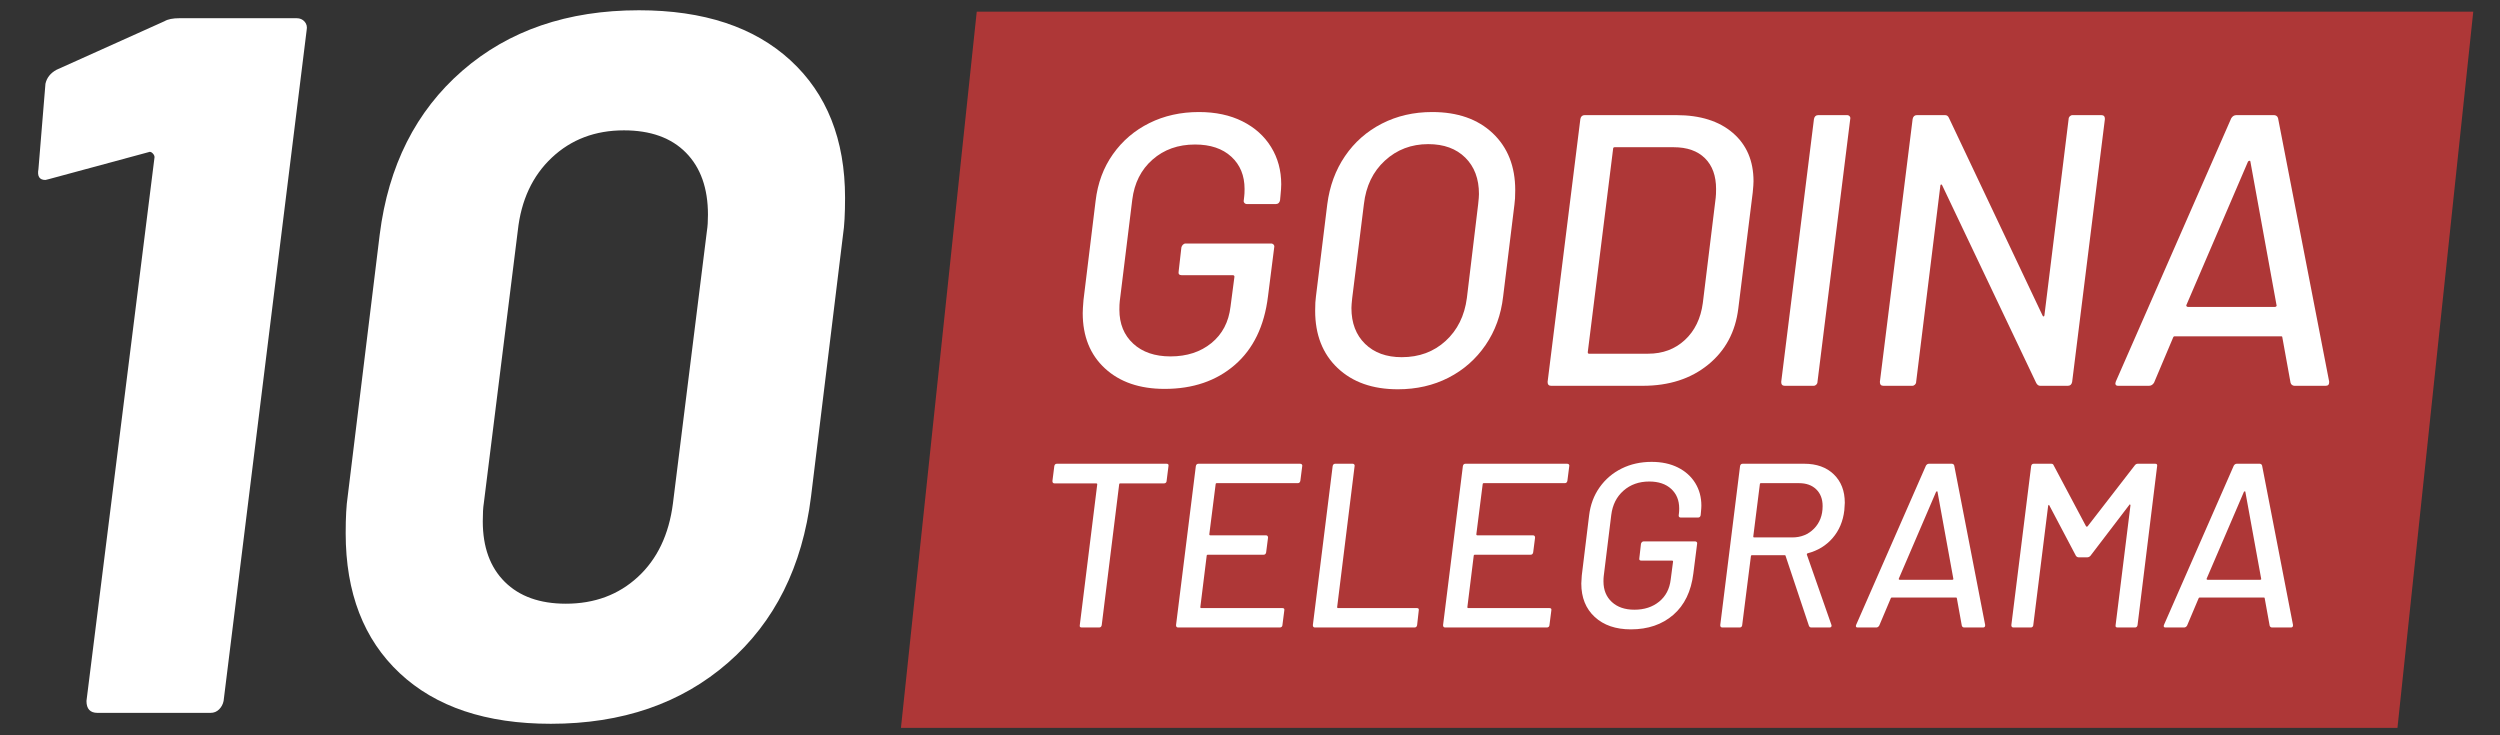 <?xml version="1.0" encoding="UTF-8" standalone="no"?>
<!DOCTYPE svg PUBLIC "-//W3C//DTD SVG 1.1//EN" "http://www.w3.org/Graphics/SVG/1.1/DTD/svg11.dtd">
<svg width="100%" height="100%" viewBox="0 0 731 215" version="1.1" xmlns="http://www.w3.org/2000/svg" xmlns:xlink="http://www.w3.org/1999/xlink" xml:space="preserve" xmlns:serif="http://www.serif.com/" style="fill-rule:evenodd;clip-rule:evenodd;stroke-linejoin:round;stroke-miterlimit:2;">
    <rect x="0" y="0" width="731" height="215" fill="#333333" stroke="none"/>
    <g transform="matrix(1,0,0,1,-122.198,-264.877)">
        <g transform="matrix(0.935,0,-0.087,0.822,48.34,86.722)">
            <rect x="405" y="220.877" width="468" height="254.78" style="fill:rgb(174,55,55);"/>
        </g>
        <g transform="matrix(0.939,0,0,0.931,-6.796,130.103)">
            <path d="M500.031,266.902C492.259,266.902 486.066,264.757 481.451,260.466C476.836,256.175 474.528,250.386 474.528,243.1C474.528,242.29 474.609,240.914 474.771,238.97L478.536,207.881C479.184,202.295 480.985,197.396 483.94,193.186C486.895,188.976 490.68,185.718 495.295,183.41C499.91,181.103 505.051,179.949 510.718,179.949C515.9,179.949 520.414,180.921 524.259,182.864C528.105,184.807 531.08,187.499 533.185,190.94C535.29,194.381 536.343,198.287 536.343,202.659C536.343,203.469 536.262,204.683 536.1,206.302L535.979,207.638C535.817,208.448 535.371,208.853 534.643,208.853L525.656,208.853C525.332,208.853 525.069,208.731 524.867,208.488C524.664,208.245 524.603,207.962 524.684,207.638L524.806,206.545C524.887,205.978 524.927,205.169 524.927,204.116C524.927,199.906 523.551,196.526 520.798,193.976C518.045,191.426 514.281,190.15 509.504,190.15C504.241,190.15 499.829,191.729 496.267,194.887C492.704,198.044 490.599,202.254 489.952,207.517L486.066,239.335C485.985,239.982 485.944,240.873 485.944,242.007C485.944,246.459 487.381,250.022 490.255,252.693C493.129,255.365 496.995,256.701 501.853,256.701C506.954,256.701 511.204,255.305 514.605,252.511C518.005,249.718 519.989,245.893 520.555,241.035L521.77,231.684C521.77,231.36 521.608,231.198 521.284,231.198L505.375,231.198C504.565,231.198 504.241,230.793 504.403,229.984L505.253,222.454C505.334,222.13 505.496,221.847 505.739,221.604C505.982,221.361 506.266,221.24 506.589,221.24L533.185,221.24C533.509,221.24 533.772,221.361 533.975,221.604C534.177,221.847 534.238,222.13 534.157,222.454L532.214,237.877C531.08,247.188 527.639,254.353 521.891,259.373C516.143,264.393 508.856,266.902 500.031,266.902Z" style="fill:white;fill-rule:nonzero;"/>
            <path d="M572.654,267.024C564.801,267.024 558.547,264.797 553.891,260.344C549.236,255.891 546.908,249.9 546.908,242.371C546.908,240.428 546.989,238.93 547.151,237.877L550.673,208.974C551.402,203.226 553.244,198.166 556.199,193.794C559.154,189.422 562.979,186.021 567.675,183.592C572.371,181.164 577.593,179.949 583.341,179.949C591.276,179.949 597.57,182.176 602.226,186.629C606.881,191.081 609.209,197.032 609.209,204.481C609.209,206.424 609.128,207.922 608.966,208.974L605.444,237.877C604.796,243.626 602.975,248.706 599.979,253.119C596.983,257.531 593.138,260.952 588.442,263.38C583.746,265.809 578.484,267.024 572.654,267.024ZM573.869,256.944C579.293,256.944 583.847,255.244 587.531,251.843C591.215,248.443 593.421,243.95 594.15,238.363L597.672,208.853C597.834,207.395 597.915,206.343 597.915,205.695C597.915,200.918 596.498,197.113 593.664,194.279C590.83,191.446 586.985,190.029 582.127,190.029C576.864,190.029 572.371,191.749 568.647,195.19C564.922,198.631 562.737,203.185 562.089,208.853L558.446,238.363C558.284,239.821 558.203,240.873 558.203,241.521C558.203,246.217 559.619,249.961 562.453,252.754C565.287,255.547 569.092,256.944 573.869,256.944Z" style="fill:white;fill-rule:nonzero;"/>
            <path d="M620.381,265.931C619.653,265.931 619.288,265.526 619.288,264.716L629.49,182.135C629.652,181.325 630.097,180.921 630.826,180.921L659.365,180.921C666.813,180.921 672.683,182.783 676.974,186.507C681.265,190.231 683.41,195.291 683.41,201.687C683.41,202.416 683.329,203.59 683.167,205.209L678.674,241.642C677.784,249.01 674.646,254.9 669.262,259.312C663.878,263.725 657.098,265.931 648.921,265.931L620.381,265.931ZM631.797,255.365C631.797,255.689 631.919,255.851 632.161,255.851L650.621,255.851C655.155,255.851 658.96,254.414 662.036,251.54C665.113,248.666 666.975,244.8 667.623,239.942L671.63,206.909C671.711,206.262 671.752,205.331 671.752,204.116C671.752,199.987 670.598,196.769 668.291,194.462C665.983,192.154 662.725,191 658.515,191L640.177,191C639.853,191 639.691,191.162 639.691,191.486L631.797,255.365Z" style="fill:white;fill-rule:nonzero;"/>
            <path d="M693.126,265.931C692.397,265.931 692.033,265.526 692.033,264.716L702.234,182.135C702.396,181.325 702.841,180.921 703.57,180.921L712.557,180.921C712.881,180.921 713.144,181.042 713.346,181.285C713.548,181.528 713.609,181.811 713.528,182.135L703.327,264.716C703.327,265.04 703.206,265.324 702.963,265.566C702.72,265.809 702.436,265.931 702.113,265.931L693.126,265.931Z" style="fill:white;fill-rule:nonzero;"/>
            <path d="M781.536,182.135C781.536,181.811 781.658,181.528 781.901,181.285C782.144,181.042 782.427,180.921 782.751,180.921L791.738,180.921C792.466,180.921 792.831,181.325 792.831,182.135L782.629,264.716C782.467,265.526 782.022,265.931 781.293,265.931L772.671,265.931C772.185,265.931 771.78,265.647 771.457,265.081L742.189,203.023C742.108,202.78 741.986,202.679 741.824,202.72C741.663,202.76 741.582,202.902 741.582,203.145L734.052,264.716C734.052,265.04 733.931,265.324 733.688,265.566C733.445,265.809 733.162,265.931 732.838,265.931L723.851,265.931C723.122,265.931 722.758,265.526 722.758,264.716L732.959,182.135C733.121,181.325 733.566,180.921 734.295,180.921L743.039,180.921C743.606,180.921 744.01,181.204 744.253,181.771L773.4,243.828C773.481,244.071 773.602,244.172 773.764,244.132C773.926,244.091 774.007,243.95 774.007,243.707L781.536,182.135Z" style="fill:white;fill-rule:nonzero;"/>
            <path d="M851.852,265.931C851.609,265.931 851.366,265.85 851.123,265.688C850.88,265.526 850.718,265.283 850.637,264.959L848.087,250.75C848.087,250.508 847.966,250.386 847.723,250.386L814.569,250.386C814.326,250.386 814.164,250.508 814.083,250.75L808.132,264.959C807.728,265.607 807.201,265.931 806.554,265.931L796.96,265.931C796.555,265.931 796.292,265.809 796.17,265.566C796.049,265.324 796.069,265 796.231,264.595L832.178,181.892C832.583,181.245 833.109,180.921 833.757,180.921L845.537,180.921C845.78,180.921 846.023,181.002 846.265,181.164C846.508,181.325 846.67,181.568 846.751,181.892L862.66,264.595L862.66,264.838C862.66,265.566 862.296,265.931 861.567,265.931L851.852,265.931ZM818.212,240.549C818.131,240.711 818.151,240.853 818.273,240.974C818.394,241.096 818.536,241.156 818.698,241.156L845.78,241.156C845.942,241.156 846.083,241.096 846.205,240.974C846.326,240.853 846.346,240.711 846.265,240.549L838.129,195.494C838.129,195.332 838.048,195.251 837.886,195.251C837.724,195.251 837.562,195.332 837.4,195.494L818.212,240.549Z" style="fill:white;fill-rule:nonzero;"/>
        </g>
        <g transform="matrix(0.479,0,0,0.475,268.52,3.901)">
            <path d="M406.66,834.893C407.62,834.893 408.004,835.373 407.812,836.333L406.66,845.549C406.66,845.933 406.516,846.269 406.228,846.557C405.94,846.845 405.556,846.989 405.076,846.989L378.292,846.989C377.908,846.989 377.716,847.181 377.716,847.565L367.06,934.253C366.868,935.213 366.34,935.693 365.476,935.693L354.82,935.693C353.86,935.693 353.476,935.213 353.668,934.253L364.324,847.565C364.324,847.181 364.132,846.989 363.748,846.989L338.26,846.989C337.396,846.989 336.964,846.509 336.964,845.549L338.116,836.333C338.308,835.373 338.836,834.893 339.7,834.893L406.66,834.893Z" style="fill:white;fill-rule:nonzero;"/>
            <path d="M488.308,845.405C488.116,846.365 487.588,846.845 486.724,846.845L437.188,846.845C436.804,846.845 436.612,847.037 436.612,847.421L432.724,878.381C432.724,878.765 432.916,878.957 433.3,878.957L467.284,878.957C468.148,878.957 468.58,879.437 468.58,880.397L467.428,889.469C467.236,890.429 466.708,890.909 465.844,890.909L431.716,890.909C431.332,890.909 431.14,891.101 431.14,891.485L427.252,923.165C427.252,923.549 427.396,923.741 427.684,923.741L477.364,923.741C478.324,923.741 478.708,924.221 478.516,925.181L477.364,934.253C477.364,934.637 477.22,934.973 476.932,935.261C476.644,935.549 476.26,935.693 475.78,935.693L413.716,935.693C412.852,935.693 412.42,935.213 412.42,934.253L424.516,836.333C424.708,835.373 425.236,834.893 426.1,834.893L488.164,834.893C488.644,834.893 489.004,835.037 489.244,835.325C489.484,835.613 489.556,835.949 489.46,836.333L488.308,845.405Z" style="fill:white;fill-rule:nonzero;"/>
            <path d="M497.236,935.693C496.372,935.693 495.94,935.213 495.94,934.253L508.036,836.333C508.228,835.373 508.756,834.893 509.62,834.893L520.276,834.893C520.66,834.893 520.972,835.037 521.212,835.325C521.452,835.613 521.524,835.949 521.428,836.333L510.772,923.165C510.772,923.549 510.916,923.741 511.204,923.741L559.444,923.741C560.404,923.741 560.788,924.221 560.596,925.181L559.588,934.253C559.396,935.213 558.868,935.693 558.004,935.693L497.236,935.693Z" style="fill:white;fill-rule:nonzero;"/>
            <path d="M651.316,845.405C651.124,846.365 650.596,846.845 649.732,846.845L600.196,846.845C599.812,846.845 599.62,847.037 599.62,847.421L595.732,878.381C595.732,878.765 595.924,878.957 596.308,878.957L630.292,878.957C631.156,878.957 631.588,879.437 631.588,880.397L630.436,889.469C630.244,890.429 629.716,890.909 628.852,890.909L594.724,890.909C594.34,890.909 594.148,891.101 594.148,891.485L590.26,923.165C590.26,923.549 590.404,923.741 590.692,923.741L640.372,923.741C641.332,923.741 641.716,924.221 641.524,925.181L640.372,934.253C640.372,934.637 640.228,934.973 639.94,935.261C639.652,935.549 639.268,935.693 638.788,935.693L576.724,935.693C575.86,935.693 575.428,935.213 575.428,934.253L587.524,836.333C587.716,835.373 588.244,834.893 589.108,834.893L651.172,834.893C651.652,834.893 652.012,835.037 652.252,835.325C652.492,835.613 652.564,835.949 652.468,836.333L651.316,845.405Z" style="fill:white;fill-rule:nonzero;"/>
            <path d="M690.052,936.845C680.836,936.845 673.492,934.301 668.02,929.213C662.548,924.125 659.812,917.261 659.812,908.621C659.812,907.661 659.908,906.029 660.1,903.725L664.564,866.861C665.332,860.237 667.468,854.429 670.972,849.437C674.476,844.445 678.964,840.581 684.436,837.845C689.908,835.109 696.004,833.741 702.724,833.741C708.868,833.741 714.22,834.893 718.78,837.197C723.34,839.501 726.868,842.693 729.364,846.773C731.86,850.853 733.108,855.485 733.108,860.669C733.108,861.629 733.012,863.069 732.82,864.989L732.676,866.573C732.484,867.533 731.956,868.013 731.092,868.013L720.436,868.013C720.052,868.013 719.74,867.869 719.5,867.581C719.26,867.293 719.188,866.957 719.284,866.573L719.428,865.277C719.524,864.605 719.572,863.645 719.572,862.397C719.572,857.405 717.94,853.397 714.676,850.373C711.412,847.349 706.948,845.837 701.284,845.837C695.044,845.837 689.812,847.709 685.588,851.453C681.364,855.197 678.868,860.189 678.1,866.429L673.492,904.157C673.396,904.925 673.348,905.981 673.348,907.325C673.348,912.605 675.052,916.829 678.46,919.997C681.868,923.165 686.452,924.749 692.212,924.749C698.26,924.749 703.3,923.093 707.332,919.781C711.364,916.469 713.716,911.933 714.388,906.173L715.828,895.085C715.828,894.701 715.636,894.509 715.252,894.509L696.388,894.509C695.428,894.509 695.044,894.029 695.236,893.069L696.244,884.141C696.34,883.757 696.532,883.421 696.82,883.133C697.108,882.845 697.444,882.701 697.828,882.701L729.364,882.701C729.748,882.701 730.06,882.845 730.3,883.133C730.54,883.421 730.612,883.757 730.516,884.141L728.212,902.429C726.868,913.469 722.788,921.965 715.972,927.917C709.156,933.869 700.516,936.845 690.052,936.845Z" style="fill:white;fill-rule:nonzero;"/>
            <path d="M800.212,935.693C799.54,935.693 799.06,935.357 798.772,934.685L784.516,891.629C784.516,891.341 784.372,891.197 784.084,891.197L763.924,891.197C763.54,891.197 763.348,891.389 763.348,891.773L758.02,934.253C758.02,934.637 757.876,934.973 757.588,935.261C757.3,935.549 756.964,935.693 756.58,935.693L745.924,935.693C745.06,935.693 744.628,935.213 744.628,934.253L756.724,836.333C756.916,835.373 757.444,834.893 758.308,834.893L795.892,834.893C803.476,834.893 809.5,837.077 813.964,841.445C818.428,845.813 820.66,851.645 820.66,858.941C820.66,859.901 820.564,861.437 820.372,863.549C819.604,870.269 817.228,875.957 813.244,880.613C809.26,885.269 804.148,888.413 797.908,890.045C797.62,890.141 797.476,890.381 797.476,890.765L812.452,933.965L812.596,934.541C812.596,935.309 812.164,935.693 811.3,935.693L800.212,935.693ZM769.396,846.845C769.012,846.845 768.82,847.037 768.82,847.421L764.788,879.677C764.788,880.061 764.932,880.253 765.22,880.253L788.548,880.253C793.924,880.253 798.364,878.453 801.868,874.853C805.372,871.253 807.124,866.621 807.124,860.957C807.124,856.637 805.828,853.205 803.236,850.661C800.644,848.117 797.14,846.845 792.724,846.845L769.396,846.845Z" style="fill:white;fill-rule:nonzero;"/>
            <path d="M893.524,935.693C893.236,935.693 892.948,935.597 892.66,935.405C892.372,935.213 892.18,934.925 892.084,934.541L889.06,917.693C889.06,917.405 888.916,917.261 888.628,917.261L849.316,917.261C849.028,917.261 848.836,917.405 848.74,917.693L841.684,934.541C841.204,935.309 840.58,935.693 839.812,935.693L828.436,935.693C827.956,935.693 827.644,935.549 827.5,935.261C827.356,934.973 827.38,934.589 827.572,934.109L870.196,836.045C870.676,835.277 871.3,834.893 872.068,834.893L886.036,834.893C886.324,834.893 886.612,834.989 886.9,835.181C887.188,835.373 887.38,835.661 887.476,836.045L906.34,934.109L906.34,934.397C906.34,935.261 905.908,935.693 905.044,935.693L893.524,935.693ZM853.636,905.597C853.54,905.789 853.564,905.957 853.708,906.101C853.852,906.245 854.02,906.317 854.212,906.317L886.324,906.317C886.516,906.317 886.684,906.245 886.828,906.101C886.972,905.957 886.996,905.789 886.9,905.597L877.252,852.173C877.252,851.981 877.156,851.885 876.964,851.885C876.772,851.885 876.58,851.981 876.388,852.173L853.636,905.597Z" style="fill:white;fill-rule:nonzero;"/>
            <path d="M997.78,835.757C998.26,835.181 998.836,834.893 999.508,834.893L1010.16,834.893C1011.12,834.893 1011.51,835.373 1011.32,836.333L999.364,934.253C999.172,935.213 998.644,935.693 997.78,935.693L987.124,935.693C986.164,935.693 985.78,935.213 985.972,934.253L995.044,860.525C995.044,860.237 994.948,860.045 994.756,859.949C994.564,859.853 994.42,859.949 994.324,860.237L970.564,891.629C969.988,892.205 969.364,892.493 968.692,892.493L963.364,892.493C962.788,892.493 962.26,892.205 961.78,891.629L945.508,860.525C945.412,860.237 945.292,860.141 945.148,860.237C945.004,860.333 944.884,860.525 944.788,860.813L935.716,934.253C935.716,934.637 935.572,934.973 935.284,935.261C934.996,935.549 934.66,935.693 934.276,935.693L923.62,935.693C922.756,935.693 922.324,935.213 922.324,934.253L934.42,836.333C934.612,835.373 935.14,834.893 936.004,834.893L946.66,834.893C947.428,834.893 947.908,835.181 948.1,835.757L967.972,873.485C968.068,873.581 968.212,873.629 968.404,873.629C968.596,873.629 968.74,873.581 968.836,873.485L997.78,835.757Z" style="fill:white;fill-rule:nonzero;"/>
            <path d="M1081.44,935.693C1081.16,935.693 1080.87,935.597 1080.58,935.405C1080.29,935.213 1080.1,934.925 1080,934.541L1076.98,917.693C1076.98,917.405 1076.84,917.261 1076.55,917.261L1037.24,917.261C1036.95,917.261 1036.76,917.405 1036.66,917.693L1029.6,934.541C1029.12,935.309 1028.5,935.693 1027.73,935.693L1016.36,935.693C1015.88,935.693 1015.56,935.549 1015.42,935.261C1015.28,934.973 1015.3,934.589 1015.49,934.109L1058.12,836.045C1058.6,835.277 1059.22,834.893 1059.99,834.893L1073.96,834.893C1074.24,834.893 1074.53,834.989 1074.82,835.181C1075.11,835.373 1075.3,835.661 1075.4,836.045L1094.26,934.109L1094.26,934.397C1094.26,935.261 1093.83,935.693 1092.96,935.693L1081.44,935.693ZM1041.56,905.597C1041.46,905.789 1041.48,905.957 1041.63,906.101C1041.77,906.245 1041.94,906.317 1042.13,906.317L1074.24,906.317C1074.44,906.317 1074.6,906.245 1074.75,906.101C1074.89,905.957 1074.92,905.789 1074.82,905.597L1065.17,852.173C1065.17,851.981 1065.08,851.885 1064.88,851.885C1064.69,851.885 1064.5,851.981 1064.31,852.173L1041.56,905.597Z" style="fill:white;fill-rule:nonzero;"/>
        </g>
        <g transform="matrix(4.777,0,0,4.737,-1909.24,-1631.33)">
            <path d="M435.325,401.605C435.53,401.482 435.836,401.421 436.244,401.421L443.411,401.421C443.615,401.421 443.779,401.492 443.901,401.635C444.024,401.778 444.065,401.952 444.024,402.156L438.94,443.565C438.899,443.77 438.807,443.943 438.664,444.086C438.521,444.229 438.347,444.3 438.143,444.3L431.221,444.3C430.772,444.3 430.547,444.055 430.547,443.565L434.713,409.997C434.713,409.915 434.672,409.833 434.59,409.752C434.509,409.67 434.427,409.65 434.345,409.69L428.281,411.344L428.036,411.406C427.668,411.406 427.525,411.181 427.607,410.732L428.036,405.464C428.118,405.096 428.342,404.81 428.71,404.606L435.325,401.605Z" style="fill:white;fill-rule:nonzero;"/>
            <path d="M458.97,444.974C455.009,444.974 451.926,443.933 449.721,441.85C447.515,439.767 446.413,436.888 446.413,433.213C446.413,432.233 446.454,431.477 446.535,430.947L448.496,414.775C449.026,410.528 450.711,407.159 453.549,404.667C456.388,402.176 459.991,400.931 464.361,400.931C468.322,400.931 471.416,401.962 473.641,404.024C475.867,406.087 476.98,408.915 476.98,412.508C476.98,413.488 476.939,414.244 476.857,414.775L474.897,430.947C474.366,435.275 472.672,438.695 469.813,441.207C466.954,443.719 463.34,444.974 458.97,444.974ZM459.889,437.562C461.645,437.562 463.116,437.011 464.3,435.908C465.484,434.806 466.199,433.295 466.444,431.375L468.527,414.53C468.567,414.285 468.588,413.958 468.588,413.55C468.588,411.916 468.139,410.64 467.24,409.721C466.342,408.802 465.076,408.343 463.442,408.343C461.686,408.343 460.216,408.904 459.032,410.027C457.847,411.15 457.153,412.651 456.949,414.53L454.866,431.375C454.825,431.62 454.805,431.988 454.805,432.478C454.805,434.071 455.254,435.316 456.153,436.215C457.051,437.113 458.297,437.562 459.889,437.562Z" style="fill:white;fill-rule:nonzero;"/>
        </g>
    </g>
</svg>
